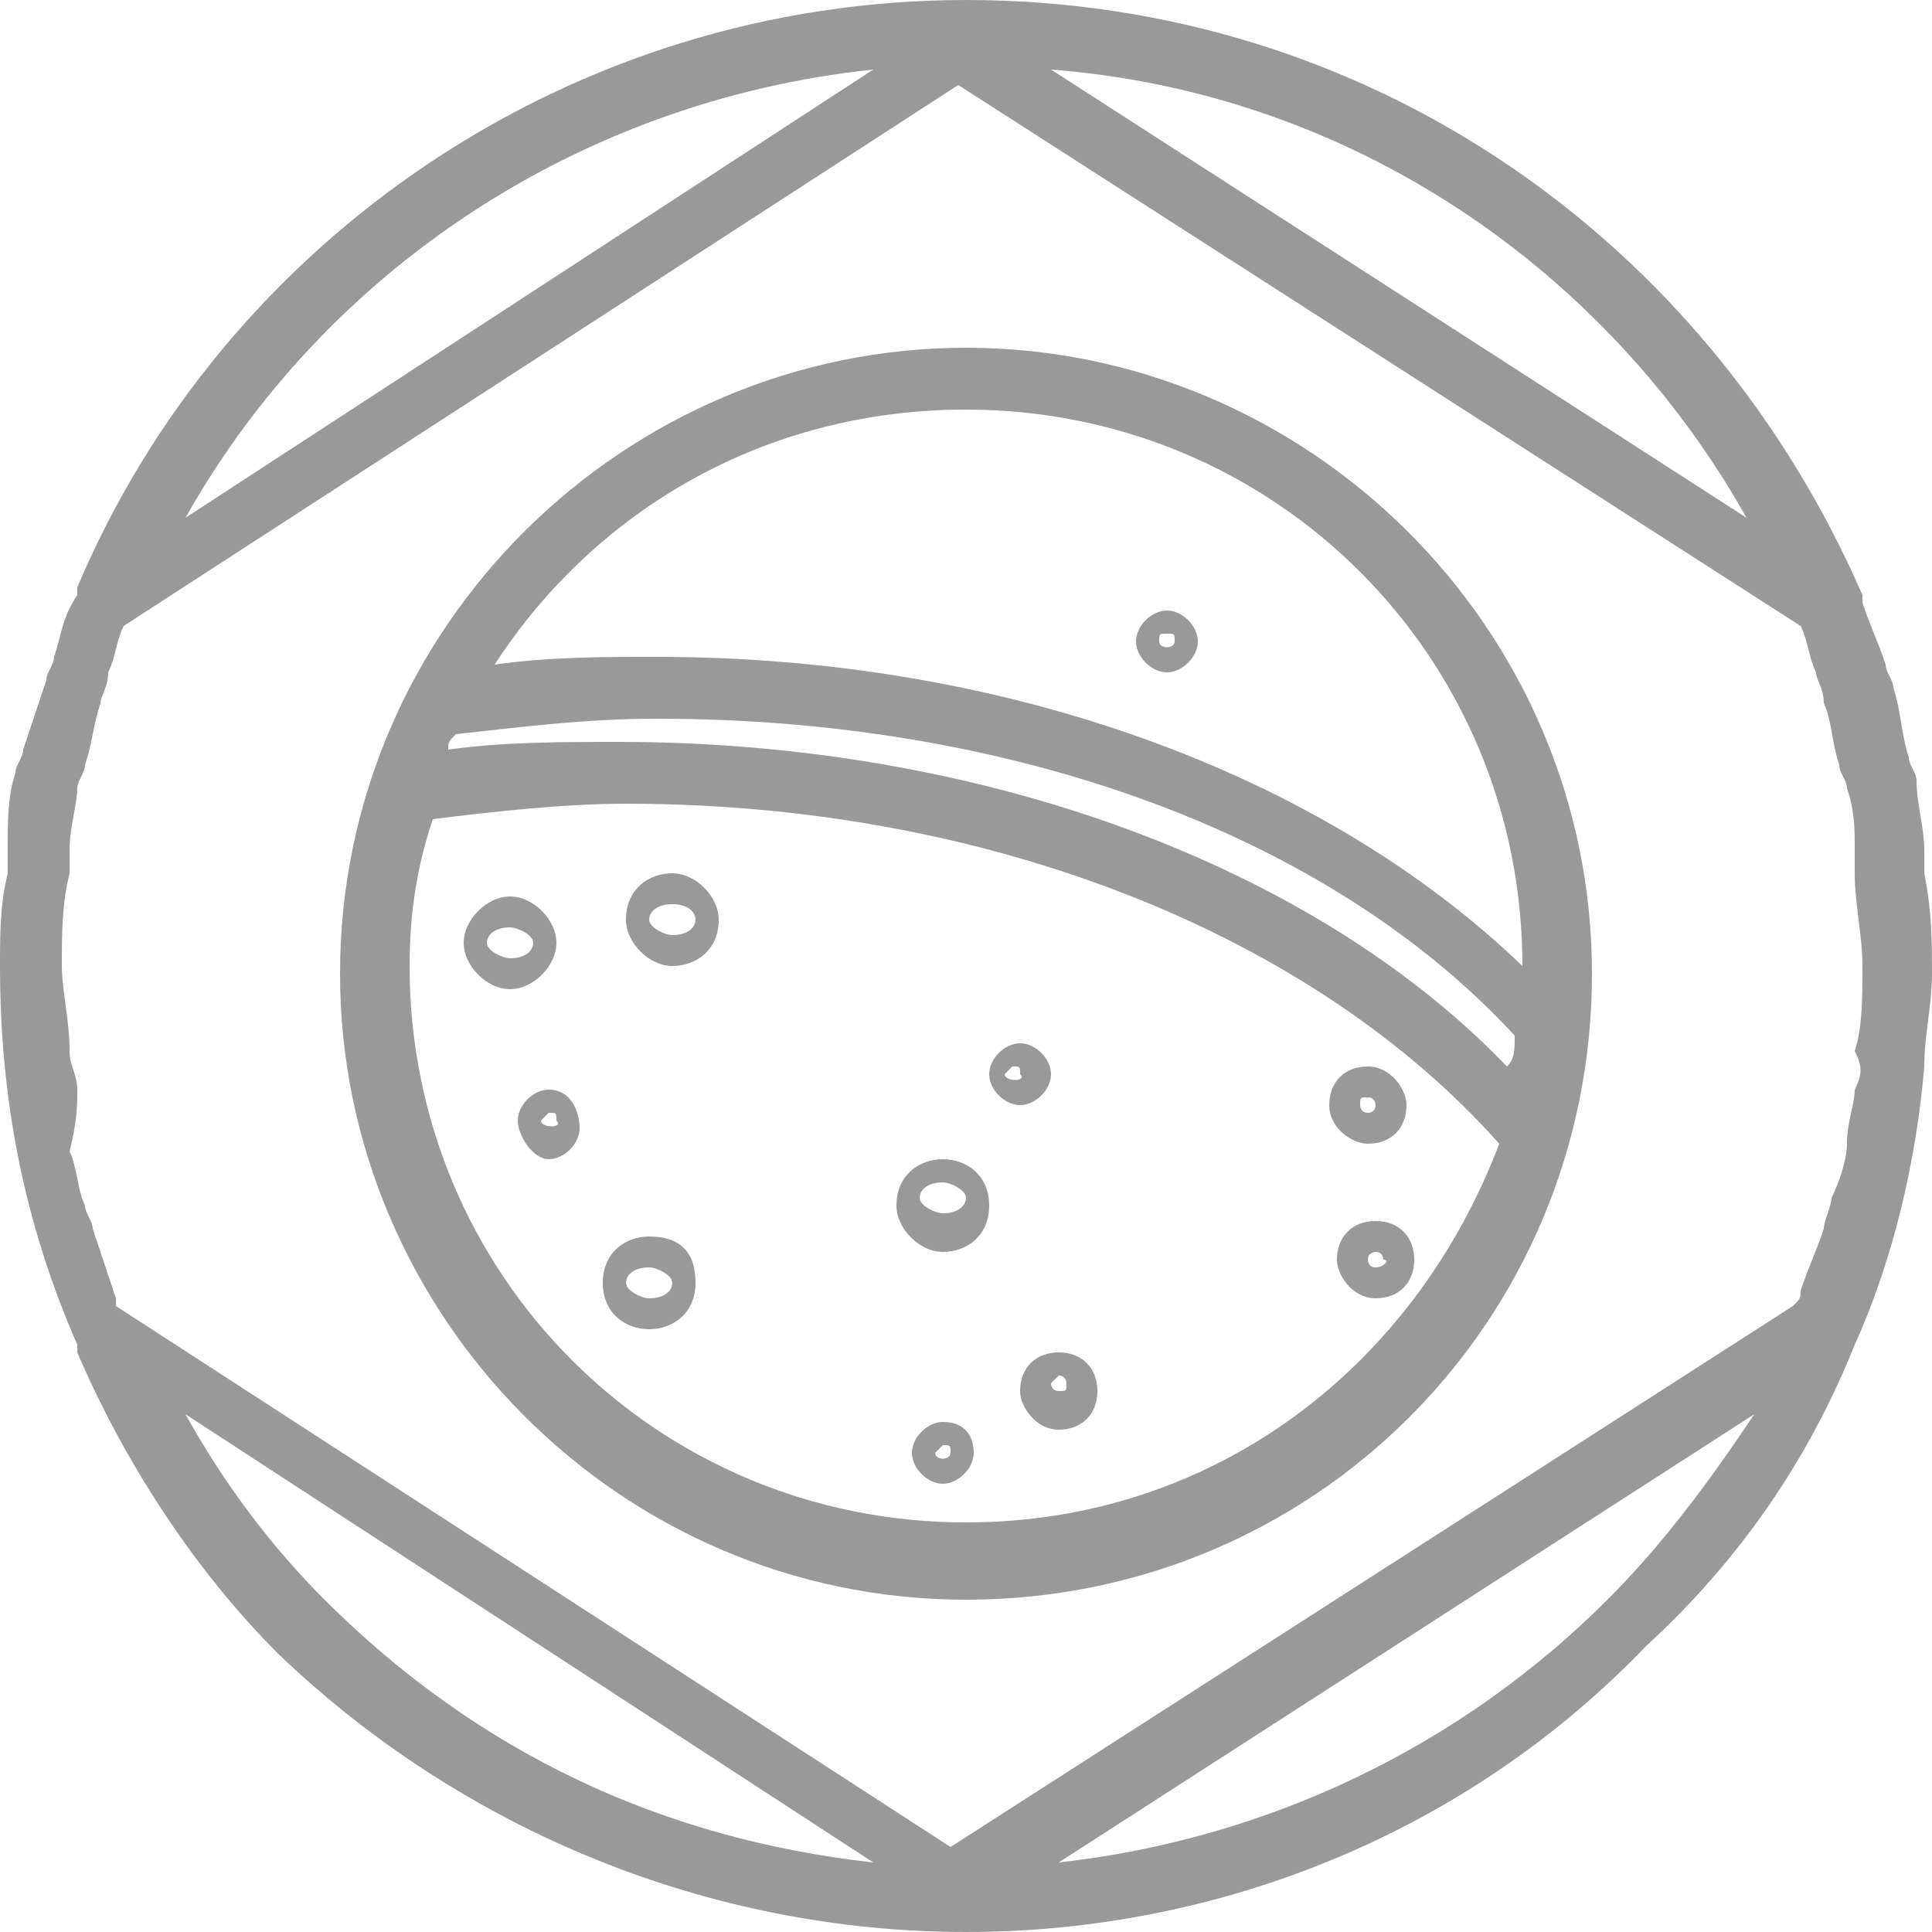 <?xml version="1.0" encoding="utf-8"?>
<!-- Generator: Adobe Illustrator 18.1.1, SVG Export Plug-In . SVG Version: 6.00 Build 0)  -->
<svg version="1.1" id="Camada_1" xmlns="http://www.w3.org/2000/svg" xmlns:xlink="http://www.w3.org/1999/xlink" x="0px" y="0px"
	 viewBox="0 0 25 25" enable-background="new 0 0 25 25" xml:space="preserve">
<g id="XMLID_727_">
	<g id="XMLID_876_">
		<path fill="#999999" d="M24,17.4c0.5-1.1,0.8-2.4,0.9-3.6c0-0.4,0.1-0.8,0.1-1.2c0-0.4,0-0.8-0.1-1.3c0-0.1,0-0.2,0-0.3
			c0-0.3-0.1-0.6-0.1-0.9c0-0.1-0.1-0.2-0.1-0.3c-0.1-0.3-0.1-0.6-0.2-0.9c0-0.1-0.1-0.2-0.1-0.3c-0.1-0.3-0.2-0.5-0.3-0.8l0-0.1
			l0,0C22.1,3.1,17.7,0,12.5,0C7.4,0,2.9,3.1,1,7.6l0,0l0,0.1C0.8,8,0.8,8.2,0.7,8.5c0,0.1-0.1,0.2-0.1,0.3C0.5,9.1,0.4,9.4,0.3,9.7
			c0,0.1-0.1,0.2-0.1,0.3c-0.1,0.3-0.1,0.6-0.1,1c0,0.1,0,0.2,0,0.3C0,11.7,0,12.1,0,12.5c0,1.7,0.3,3.3,1,4.9l0,0.1l0,0
			c0.6,1.4,1.5,2.8,2.6,3.9C6,23.7,9.2,25,12.5,25s6.5-1.3,8.8-3.7C22.5,20.2,23.4,18.9,24,17.4L24,17.4L24,17.4z M24,14.1
			c0,0.2-0.1,0.4-0.1,0.7c0,0.2-0.1,0.5-0.2,0.7c0,0.1-0.1,0.3-0.1,0.4c-0.1,0.3-0.2,0.5-0.3,0.8c0,0.1,0,0.1-0.1,0.2l-10.9,7
			l-10.8-7c0,0,0-0.1,0-0.1c-0.1-0.3-0.2-0.6-0.3-0.9c0-0.1-0.1-0.2-0.1-0.3c-0.1-0.2-0.1-0.5-0.2-0.7C1,14.5,1,14.3,1,14.1
			c0-0.2-0.1-0.3-0.1-0.5c0-0.4-0.1-0.8-0.1-1.1c0-0.4,0-0.8,0.1-1.2c0-0.1,0-0.2,0-0.3c0-0.3,0.1-0.6,0.1-0.8
			c0-0.1,0.1-0.2,0.1-0.3c0.1-0.3,0.1-0.5,0.2-0.8c0-0.1,0.1-0.2,0.1-0.4c0.1-0.2,0.1-0.4,0.2-0.6l10.8-7l10.9,7
			c0.1,0.2,0.1,0.4,0.2,0.6c0,0.1,0.1,0.2,0.1,0.4c0.1,0.2,0.1,0.5,0.2,0.8c0,0.1,0.1,0.2,0.1,0.3c0.1,0.3,0.1,0.5,0.1,0.8
			c0,0.1,0,0.2,0,0.3c0,0.4,0.1,0.8,0.1,1.2c0,0.4,0,0.8-0.1,1.1C24.1,13.8,24.1,13.9,24,14.1z M22.6,6.7l-9-5.8
			C17.5,1.2,20.8,3.5,22.6,6.7z M11.3,0.9L2.4,6.7C4.2,3.5,7.5,1.3,11.3,0.9z M2.4,18.3l8.9,5.8c-2.7-0.3-5.1-1.4-7.1-3.4
			C3.5,20,2.9,19.2,2.4,18.3z M20.8,20.7c-1.9,1.9-4.4,3.1-7.1,3.4l9-5.8C22.1,19.2,21.5,20,20.8,20.7z"/>
	</g>
	<g id="XMLID_871_">
		<path fill="#999999" d="M12.5,4.5c-4.4,0-8.1,3.6-8.1,8.1c0,4.4,3.6,8.1,8.1,8.1s8.1-3.6,8.1-8.1C20.6,8.1,16.9,4.5,12.5,4.5z
			 M12.5,5.3c4,0,7.2,3.2,7.2,7.2C17.1,10,13,8.5,8.5,8.5c-0.7,0-1.4,0-2.1,0.1C7.7,6.6,9.9,5.3,12.5,5.3z M12.5,19.7
			c-4,0-7.2-3.2-7.2-7.2c0-0.7,0.1-1.3,0.3-1.9c0.8-0.1,1.7-0.2,2.5-0.2c4.7,0,8.9,1.7,11.3,4.4C18.3,17.7,15.7,19.7,12.5,19.7z
			 M19.5,13.8C17,11.2,12.7,9.6,8,9.6c-0.7,0-1.5,0-2.2,0.1c0-0.1,0-0.1,0.1-0.2c0.9-0.1,1.7-0.2,2.6-0.2c4.6,0,8.7,1.5,11.1,4.1
			C19.6,13.6,19.6,13.7,19.5,13.8z"/>
	</g>
	<g id="XMLID_868_">
		<path fill="#999999" d="M7.2,12.2c0-0.3-0.3-0.6-0.6-0.6S6,11.9,6,12.2c0,0.3,0.3,0.6,0.6,0.6S7.2,12.5,7.2,12.2z M6.6,12.4
			c-0.1,0-0.3-0.1-0.3-0.2c0-0.1,0.1-0.2,0.3-0.2c0.1,0,0.3,0.1,0.3,0.2C6.9,12.3,6.8,12.4,6.6,12.4z"/>
	</g>
	<g id="XMLID_860_">
		<path fill="#999999" d="M8.7,11.3c-0.3,0-0.6,0.2-0.6,0.6c0,0.3,0.3,0.6,0.6,0.6c0.3,0,0.6-0.2,0.6-0.6C9.3,11.6,9,11.3,8.7,11.3z
			 M8.7,12.1c-0.1,0-0.3-0.1-0.3-0.2c0-0.1,0.1-0.2,0.3-0.2S9,11.8,9,11.9C9,12,8.9,12.1,8.7,12.1z"/>
	</g>
	<g id="XMLID_857_">
		<path fill="#999999" d="M8.4,16c-0.3,0-0.6,0.2-0.6,0.6s0.3,0.6,0.6,0.6c0.3,0,0.6-0.2,0.6-0.6S8.8,16,8.4,16z M8.4,16.8
			c-0.1,0-0.3-0.1-0.3-0.2s0.1-0.2,0.3-0.2c0.1,0,0.3,0.1,0.3,0.2S8.6,16.8,8.4,16.8z"/>
	</g>
	<g id="XMLID_854_">
		<path fill="#999999" d="M12.2,15c-0.3,0-0.6,0.2-0.6,0.6c0,0.3,0.3,0.6,0.6,0.6c0.3,0,0.6-0.2,0.6-0.6C12.8,15.2,12.5,15,12.2,15z
			 M12.2,15.7c-0.1,0-0.3-0.1-0.3-0.2c0-0.1,0.1-0.2,0.3-0.2c0.1,0,0.3,0.1,0.3,0.2C12.5,15.6,12.4,15.7,12.2,15.7z"/>
	</g>
	<g id="XMLID_851_">
		<path fill="#999999" d="M13.6,13.9c0-0.2-0.2-0.4-0.4-0.4c-0.2,0-0.4,0.2-0.4,0.4s0.2,0.4,0.4,0.4C13.4,14.3,13.6,14.1,13.6,13.9z
			 M13,13.9c0,0,0.1-0.1,0.1-0.1c0.1,0,0.1,0,0.1,0.1C13.3,14,13,14,13,13.9z"/>
	</g>
	<g id="XMLID_848_">
		<path fill="#999999" d="M15.1,8.7c0.2,0,0.4-0.2,0.4-0.4c0-0.2-0.2-0.4-0.4-0.4c-0.2,0-0.4,0.2-0.4,0.4
			C14.7,8.5,14.9,8.7,15.1,8.7z M15.1,8.2c0.1,0,0.1,0,0.1,0.1c0,0.1-0.2,0.1-0.2,0C15,8.2,15,8.2,15.1,8.2z"/>
	</g>
	<g id="XMLID_845_">
		<path fill="#999999" d="M7.1,14.1c-0.2,0-0.4,0.2-0.4,0.4S6.9,15,7.1,15c0.2,0,0.4-0.2,0.4-0.4S7.4,14.1,7.1,14.1z M7,14.5
			c0,0,0.1-0.1,0.1-0.1c0.1,0,0.1,0,0.1,0.1C7.3,14.6,7,14.6,7,14.5z"/>
	</g>
	<g id="XMLID_842_">
		<path fill="#999999" d="M17.7,14.8c0.3,0,0.5-0.2,0.5-0.5c0-0.2-0.2-0.5-0.5-0.5c-0.3,0-0.5,0.2-0.5,0.5
			C17.2,14.6,17.5,14.8,17.7,14.8z M17.7,14.2c0.1,0,0.1,0.1,0.1,0.1c0,0.1-0.1,0.1-0.1,0.1c-0.1,0-0.1-0.1-0.1-0.1
			C17.6,14.2,17.6,14.2,17.7,14.2z"/>
	</g>
	<g id="XMLID_829_">
		<path fill="#999999" d="M13.7,17.5c-0.3,0-0.5,0.2-0.5,0.5c0,0.2,0.2,0.5,0.5,0.5c0.3,0,0.5-0.2,0.5-0.5
			C14.2,17.7,14,17.5,13.7,17.5z M13.7,18c-0.1,0-0.1-0.1-0.1-0.1s0.1-0.1,0.1-0.1c0.1,0,0.1,0.1,0.1,0.1C13.8,18,13.8,18,13.7,18z"
			/>
	</g>
	<g id="XMLID_739_">
		<path fill="#999999" d="M17.8,15.8c-0.3,0-0.5,0.2-0.5,0.5c0,0.2,0.2,0.5,0.5,0.5c0.3,0,0.5-0.2,0.5-0.5
			C18.3,16,18.1,15.8,17.8,15.8z M17.8,16.4c-0.1,0-0.1-0.1-0.1-0.1c0-0.1,0.1-0.1,0.1-0.1c0.1,0,0.1,0.1,0.1,0.1
			C18,16.3,17.9,16.4,17.8,16.4z"/>
	</g>
	<g id="XMLID_730_">
		<path fill="#999999" d="M12.2,18.4c-0.2,0-0.4,0.2-0.4,0.4s0.2,0.4,0.4,0.4c0.2,0,0.4-0.2,0.4-0.4S12.5,18.4,12.2,18.4z
			 M12.1,18.8c0,0,0.1-0.1,0.1-0.1c0.1,0,0.1,0,0.1,0.1C12.3,18.9,12.1,18.9,12.1,18.8z"/>
	</g>
</g>
</svg>
